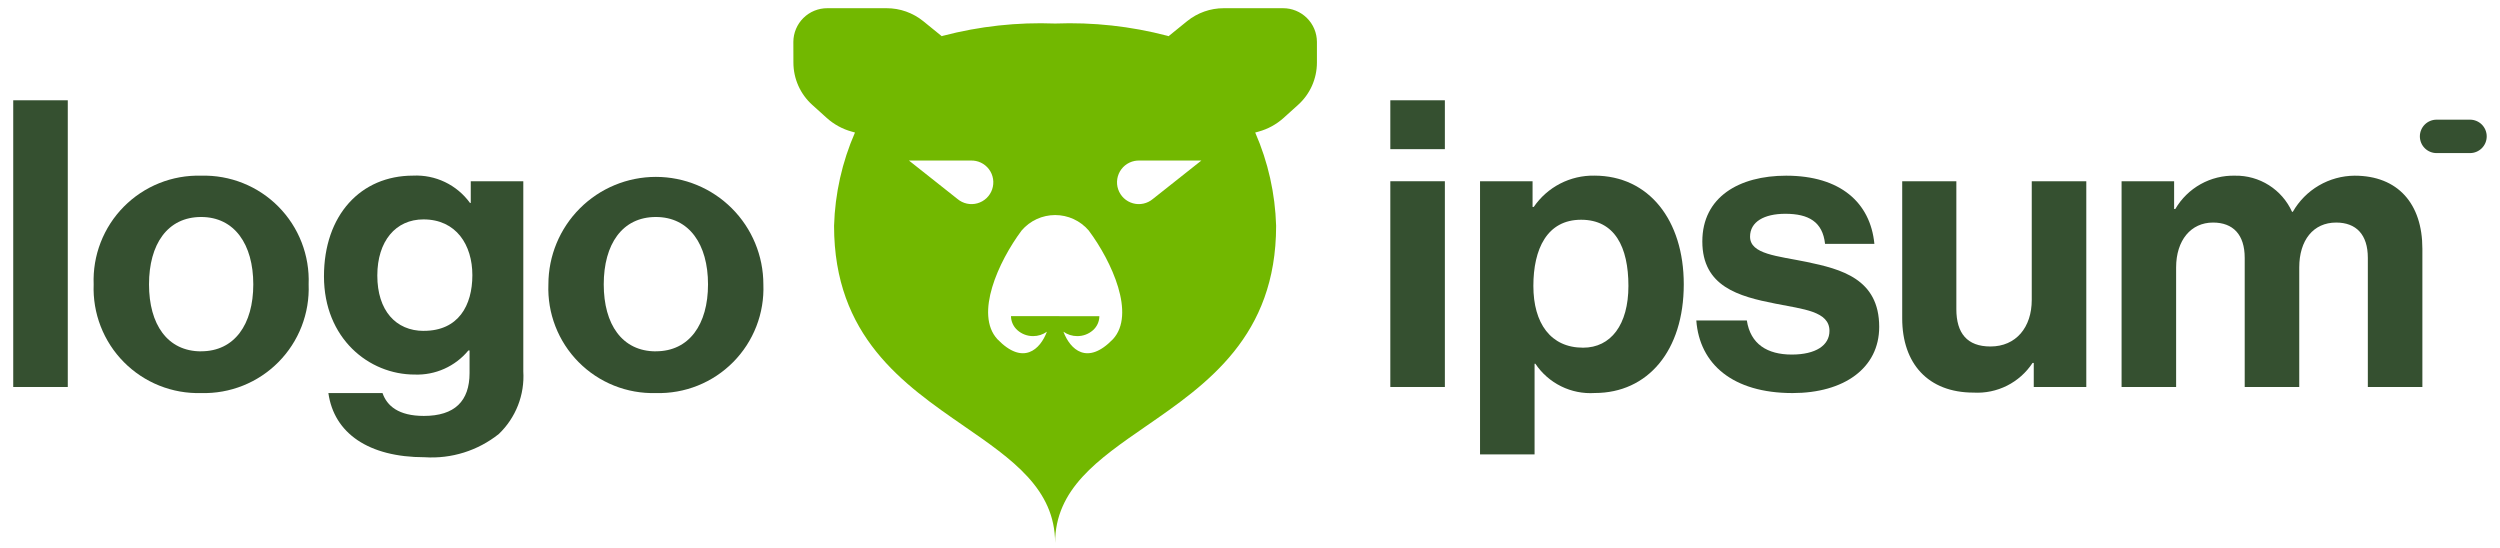 <svg width="187" height="41" viewBox="0 0 187 41" fill="none" xmlns="http://www.w3.org/2000/svg">
<path fill-rule="evenodd" clip-rule="evenodd" d="M59.343 3.13C59.345 2.798 59.412 2.469 59.541 2.163C59.67 1.857 59.858 1.579 60.094 1.345C60.33 1.112 60.61 0.927 60.918 0.801C61.226 0.676 61.555 0.612 61.887 0.614H66.318C67.316 0.613 68.284 0.956 69.06 1.584L70.406 2.677L70.44 2.707L70.533 2.677C73.271 1.96 76.099 1.651 78.926 1.76C81.754 1.651 84.582 1.96 87.319 2.677L87.412 2.707L87.446 2.677L88.794 1.584C89.57 0.956 90.538 0.613 91.536 0.614H95.966C96.637 0.611 97.281 0.875 97.757 1.347C98.233 1.818 98.503 2.46 98.506 3.13V4.685C98.505 5.281 98.379 5.871 98.136 6.416C97.893 6.96 97.538 7.448 97.094 7.846L96.007 8.826C95.475 9.305 94.838 9.653 94.147 9.842L93.89 9.913C94.853 12.117 95.384 14.485 95.454 16.889C95.454 25.16 90.28 28.733 85.721 31.88C82.131 34.359 78.921 36.574 78.921 40.614C78.921 36.574 75.712 34.359 72.121 31.88C67.562 28.732 62.388 25.16 62.388 16.889C62.458 14.485 62.989 12.117 63.952 9.913L63.706 9.843C63.016 9.654 62.379 9.306 61.846 8.827L60.759 7.847C60.316 7.449 59.961 6.961 59.717 6.417C59.474 5.872 59.348 5.282 59.347 4.686L59.343 3.13ZM82.233 23.651C82.231 23.851 82.187 24.048 82.104 24.23C82.02 24.411 81.9 24.573 81.749 24.705C81.426 24.989 81.01 25.144 80.58 25.141C80.209 25.143 79.847 25.028 79.544 24.812C80.044 26.129 81.314 27.377 83.25 25.37C84.959 23.505 83.174 19.57 81.435 17.239C81.125 16.878 80.74 16.587 80.307 16.388C79.874 16.189 79.403 16.086 78.927 16.086C78.45 16.086 77.979 16.189 77.546 16.388C77.114 16.587 76.729 16.878 76.418 17.239C74.679 19.573 72.894 23.506 74.603 25.37C76.539 27.377 77.812 26.129 78.309 24.812C78.007 25.028 77.645 25.143 77.273 25.141C76.843 25.143 76.428 24.986 76.106 24.701C75.956 24.569 75.835 24.407 75.752 24.226C75.668 24.044 75.624 23.847 75.622 23.647L82.233 23.651ZM72.596 12.009H67.99L71.62 14.884C71.823 15.055 72.065 15.174 72.324 15.23C72.583 15.287 72.852 15.279 73.108 15.207C73.364 15.136 73.598 15.004 73.79 14.822C73.983 14.639 74.129 14.413 74.214 14.161C74.299 13.91 74.322 13.642 74.28 13.38C74.238 13.118 74.133 12.87 73.973 12.658C73.814 12.446 73.605 12.276 73.365 12.163C73.125 12.05 72.861 11.997 72.596 12.009ZM85.257 12.009H89.862L86.232 14.884C86.029 15.055 85.788 15.174 85.528 15.23C85.269 15.287 85 15.279 84.745 15.207C84.489 15.136 84.255 15.004 84.062 14.822C83.869 14.639 83.724 14.413 83.639 14.161C83.553 13.91 83.531 13.642 83.573 13.38C83.615 13.118 83.72 12.87 83.879 12.658C84.038 12.446 84.247 12.276 84.487 12.163C84.727 12.05 84.992 11.997 85.257 12.009Z" fill="#72B800"/>
<path d="M103.996 28.947H108.076V13.557H103.996V28.947ZM103.996 11.157H108.076V7.501H103.996V11.157Z" fill="#355030"/>
<path d="M110.706 33.987H114.786V27.207H114.846C115.329 27.929 115.994 28.512 116.773 28.896C117.552 29.281 118.419 29.453 119.286 29.397C123.246 29.397 125.946 26.247 125.946 21.267C125.946 16.467 123.336 13.137 119.256 13.137C118.366 13.122 117.487 13.328 116.696 13.736C115.906 14.145 115.229 14.743 114.726 15.477H114.636V13.557H110.706V33.987ZM118.416 26.007C115.986 26.007 114.696 24.177 114.696 21.387C114.696 18.627 115.716 16.437 118.266 16.437C120.786 16.437 121.806 18.477 121.806 21.387C121.806 24.297 120.486 26.007 118.416 26.007Z" fill="#355030"/>
<path d="M134.084 29.401C137.924 29.401 140.564 27.541 140.564 24.451C140.564 20.851 137.714 20.131 135.134 19.591C132.944 19.141 130.904 19.021 130.904 17.701C130.904 16.591 131.954 15.991 133.544 15.991C135.284 15.991 136.334 16.591 136.514 18.241H140.204C139.904 15.151 137.654 13.141 133.604 13.141C130.094 13.141 127.334 14.731 127.334 18.061C127.334 21.421 130.034 22.171 132.794 22.711C134.894 23.131 136.844 23.281 136.844 24.751C136.844 25.831 135.824 26.521 134.024 26.521C132.194 26.521 130.934 25.741 130.664 23.971H126.884C127.124 27.237 129.614 29.401 134.084 29.401Z" fill="#355030"/>
<path d="M156.055 28.947V13.557H151.975V22.437C151.975 24.477 150.805 25.917 148.885 25.917C147.145 25.917 146.335 24.927 146.335 23.127V13.557H142.285V23.817C142.285 27.177 144.205 29.367 147.625 29.367C148.49 29.416 149.353 29.237 150.127 28.848C150.902 28.458 151.559 27.872 152.035 27.147H152.125V28.947H156.055Z" fill="#355030"/>
<path d="M158.694 28.947H162.774V20.007C162.774 17.967 163.884 16.647 165.534 16.647C167.034 16.647 167.904 17.547 167.904 19.287V28.947H171.984V20.007C171.984 17.967 173.034 16.647 174.744 16.647C176.244 16.647 177.114 17.547 177.114 19.287V28.947H181.194V18.601C181.194 15.241 179.364 13.141 176.124 13.141C175.185 13.148 174.265 13.401 173.454 13.874C172.643 14.348 171.971 15.026 171.504 15.841H171.444C171.075 15.024 170.475 14.334 169.718 13.854C168.961 13.374 168.08 13.126 167.184 13.141C166.285 13.118 165.395 13.336 164.609 13.774C163.822 14.213 163.168 14.854 162.714 15.631H162.624V13.561H158.694V28.947Z" fill="#355030"/>
<path d="M0.99 28.947H5.07V7.501H0.99V28.947Z" fill="#355030"/>
<path d="M15.046 29.401C16.118 29.431 17.184 29.241 18.179 28.842C19.175 28.443 20.077 27.844 20.831 27.081C21.585 26.319 22.174 25.41 22.562 24.41C22.95 23.411 23.128 22.342 23.086 21.271C23.128 20.2 22.95 19.131 22.562 18.132C22.174 17.132 21.585 16.223 20.831 15.461C20.077 14.698 19.175 14.099 18.179 13.7C17.184 13.301 16.118 13.111 15.046 13.141C13.974 13.111 12.908 13.301 11.913 13.7C10.918 14.099 10.015 14.698 9.261 15.461C8.507 16.223 7.918 17.132 7.53 18.132C7.142 19.131 6.964 20.2 7.006 21.271C6.964 22.342 7.142 23.411 7.53 24.41C7.918 25.41 8.507 26.319 9.261 27.081C10.015 27.844 10.918 28.443 11.913 28.842C12.908 29.241 13.974 29.431 15.046 29.401ZM15.046 26.281C12.526 26.281 11.146 24.271 11.146 21.271C11.146 18.271 12.526 16.231 15.046 16.231C17.536 16.231 18.946 18.271 18.946 21.271C18.946 24.271 17.536 26.277 15.046 26.277V26.281Z" fill="#355030"/>
<path d="M31.763 34.201C33.766 34.333 35.745 33.712 37.313 32.461C37.94 31.861 38.428 31.131 38.745 30.323C39.061 29.515 39.197 28.647 39.143 27.781V13.557H35.213V15.177H35.153C34.669 14.51 34.026 13.974 33.282 13.617C32.538 13.261 31.717 13.096 30.893 13.137C26.993 13.137 24.233 16.077 24.233 20.667C24.233 25.317 27.593 28.017 31.013 28.017C31.777 28.046 32.536 27.898 33.233 27.586C33.931 27.274 34.547 26.805 35.033 26.217H35.123V27.901C35.123 30.001 34.013 31.111 31.703 31.111C29.813 31.111 28.943 30.361 28.613 29.401H24.563C24.983 32.401 27.563 34.201 31.763 34.201ZM31.703 24.751C29.603 24.751 28.223 23.221 28.223 20.611C28.223 18.031 29.603 16.411 31.673 16.411C34.133 16.411 35.333 18.331 35.333 20.581C35.333 22.857 34.283 24.747 31.706 24.747L31.703 24.751Z" fill="#355030"/>
<path d="M49.06 29.401C50.132 29.431 51.199 29.241 52.194 28.842C53.189 28.443 54.091 27.844 54.845 27.081C55.599 26.319 56.188 25.41 56.576 24.41C56.964 23.411 57.142 22.342 57.1 21.271C57.1 19.139 56.253 17.094 54.745 15.586C53.238 14.078 51.193 13.231 49.06 13.231C46.928 13.231 44.883 14.078 43.375 15.586C41.867 17.094 41.02 19.139 41.02 21.271C40.978 22.342 41.156 23.411 41.544 24.41C41.932 25.41 42.521 26.319 43.275 27.081C44.029 27.844 44.932 28.443 45.927 28.842C46.922 29.241 47.989 29.431 49.06 29.401ZM49.06 26.281C46.54 26.281 45.16 24.271 45.16 21.271C45.16 18.271 46.54 16.231 49.06 16.231C51.55 16.231 52.96 18.271 52.96 21.271C52.96 24.271 51.55 26.277 49.06 26.277V26.281Z" fill="#355030"/>
<path d="M181.006 10.201C181.006 9.87 181.138 9.552 181.372 9.317C181.607 9.083 181.925 8.951 182.256 8.951H184.756C185.088 8.951 185.406 9.083 185.64 9.317C185.875 9.552 186.006 9.87 186.006 10.201C186.006 10.533 185.875 10.851 185.64 11.085C185.406 11.319 185.088 11.451 184.756 11.451H182.256C182.092 11.451 181.93 11.419 181.778 11.356C181.626 11.293 181.489 11.201 181.372 11.085C181.256 10.969 181.164 10.831 181.102 10.68C181.039 10.528 181.006 10.365 181.006 10.201Z" fill="#355030"/>
</svg>
